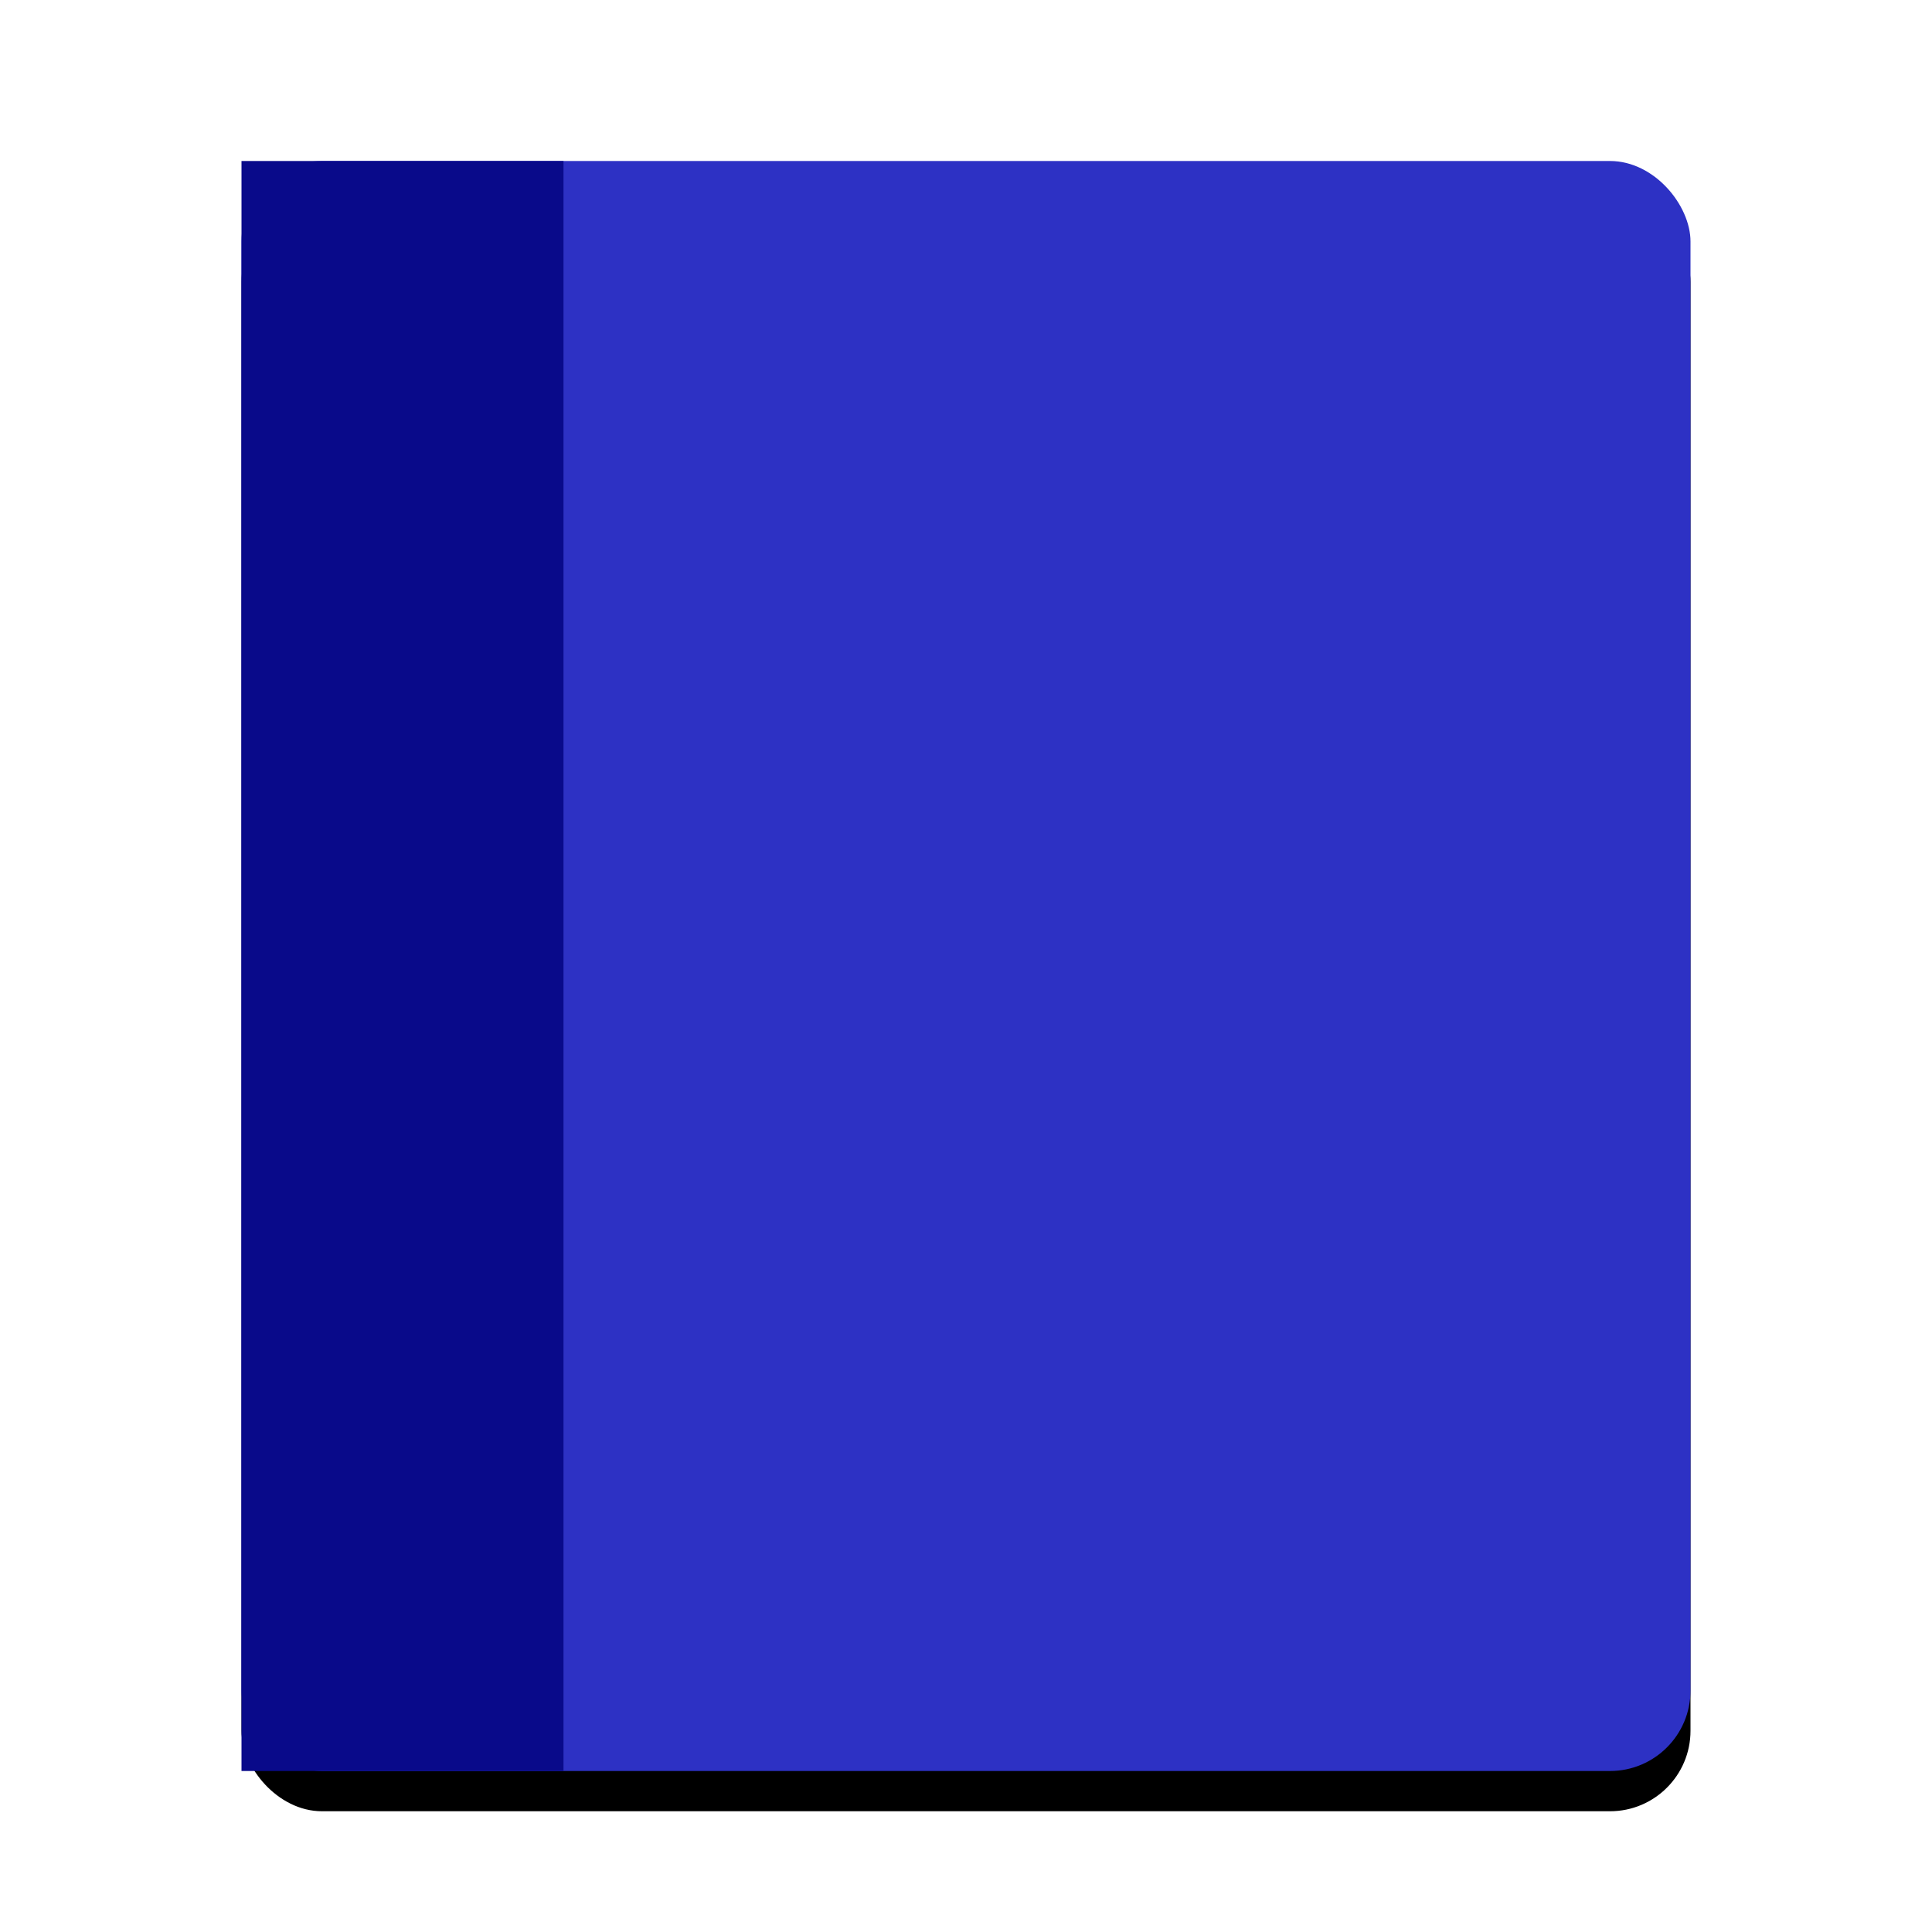 <svg width="48" height="48" version="1.1" viewBox="0 0 48 48" xmlns="http://www.w3.org/2000/svg" xmlns:xlink="http://www.w3.org/1999/xlink">
<title>华藏电子书</title>
<defs>
<rect id="b" x="6" y="4" width="36" height="40" rx="2"/>
<filter id="a" x="-50%" y="-50%" width="200%" height="200%">
<feOffset dx="0" dy="1" in="SourceAlpha" result="shadowOffsetOuter1"/>
<feGaussianBlur in="shadowOffsetOuter1" result="shadowBlurOuter1" stdDeviation=".5"/>
<feColorMatrix in="shadowBlurOuter1" values="0 0 0 0 0 0 0 0 0 0 0 0 0 0 0 0 0 0 0.2 0"/>
</filter>
</defs>
<g fill-rule="evenodd">
<use width="100%" height="100%" fill="#000000" filter="url(#a)" xlink:href="#b"/>
<use width="100%" height="100%" fill="#2d31c4" xlink:href="#b"/>
<path d="m6 4h8v40h-8z" fill="#090a8a"/>
</g>
</svg>
